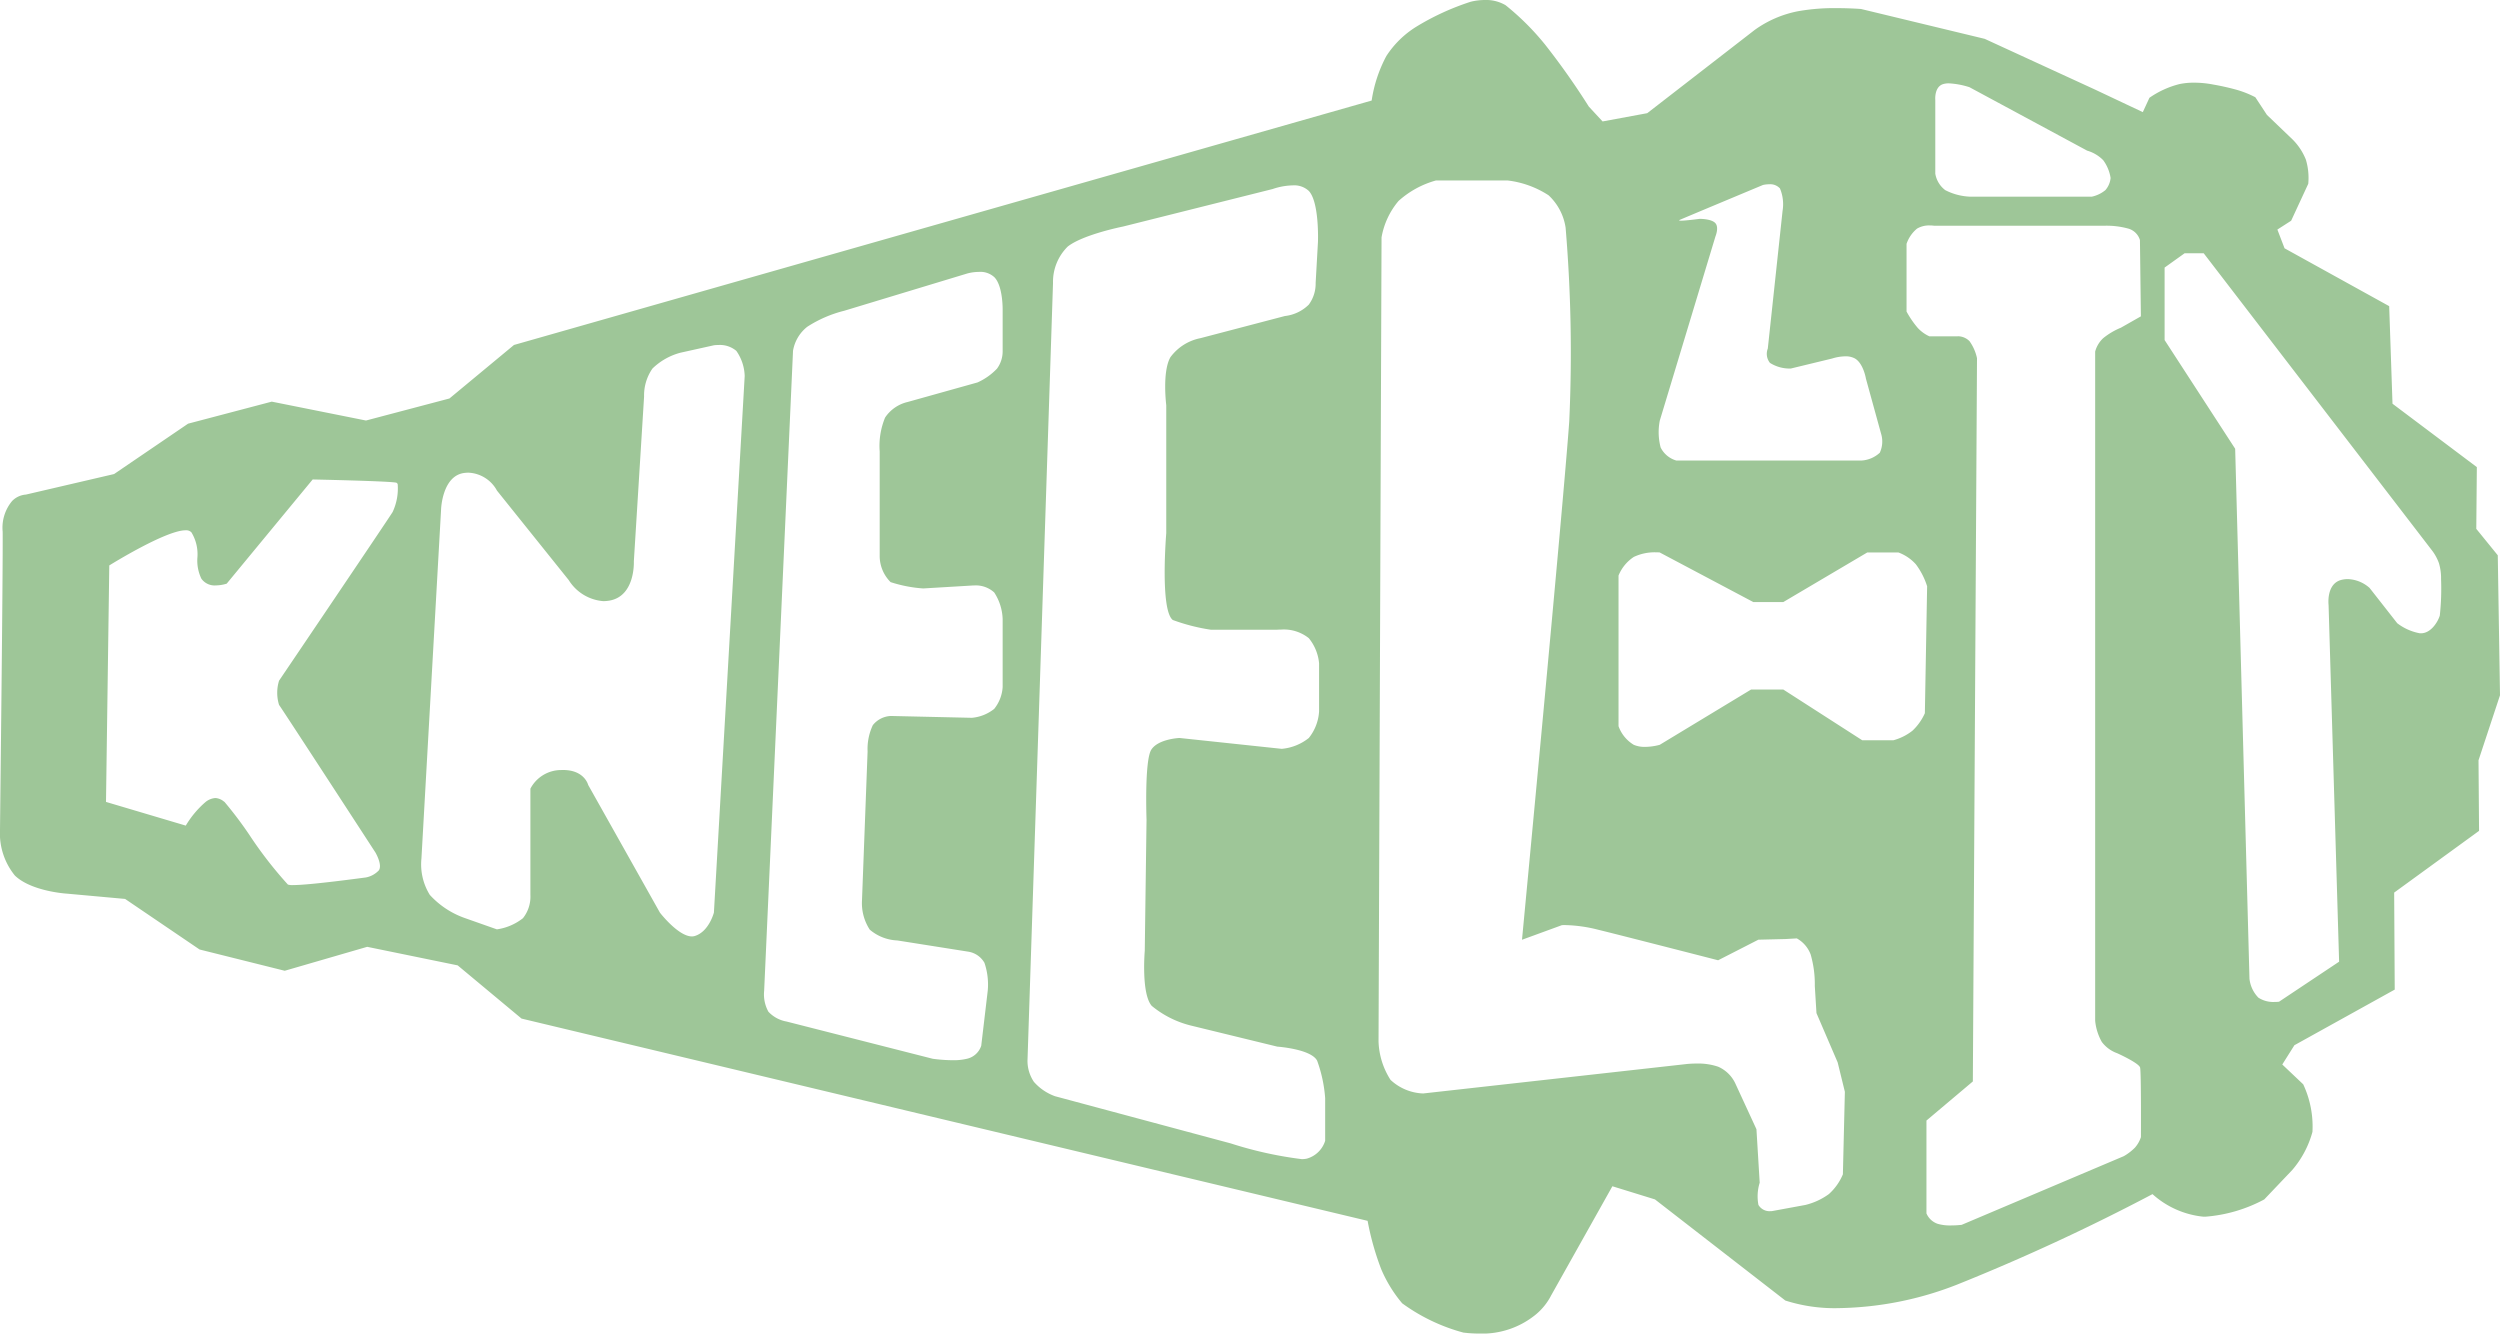 <svg xmlns="http://www.w3.org/2000/svg" width="197.766" height="105.493" viewBox="0 0 197.766 105.493">
  <path id="kneelitLogoGreen" d="M117.011,105.493a10.56,10.56,0,0,1-1.248-.077,14.694,14.694,0,0,1-4.84-2.315,10.553,10.553,0,0,1-1.664-2.711,21.719,21.719,0,0,1-1.073-3.814l-66.929-16-5.052-4.209L29.048,74.9l-6.524,1.894-6.736-1.683-5.892-4-4.63-.42c-.028,0-2.784-.177-4.086-1.427A5.283,5.283,0,0,1,0,65.637c0-.206.242-20.651.211-23.573a3.3,3.3,0,0,1,.742-2.425,1.691,1.691,0,0,1,1.1-.515L9.025,37.5l5.854-3.985,6.62-1.743,7.454,1.494,6.6-1.743,5.107-4.234L108.507,7.954a10.833,10.833,0,0,1,1.163-3.523,7.585,7.585,0,0,1,2.37-2.319A20.077,20.077,0,0,1,116.345.137,4.741,4.741,0,0,1,117.45,0,3.045,3.045,0,0,1,119.1.411a20.435,20.435,0,0,1,3.113,3.1,57.874,57.874,0,0,1,3.472,4.919l1.09,1.177,3.532-.654,8.5-6.584a8.68,8.68,0,0,1,3.43-1.481,16.35,16.35,0,0,1,3.075-.244c1.071,0,1.9.067,1.91.068L157,3.072l8.722,4.01L169.51,8.87l.524-1.134a7.228,7.228,0,0,1,2.4-1.09,5.614,5.614,0,0,1,1.131-.106,8.015,8.015,0,0,1,1.528.15,18.909,18.909,0,0,1,1.919.436,7.879,7.879,0,0,1,1.4.567l.916,1.395,2.048,1.963a4.74,4.74,0,0,1,1.033,1.576,5.019,5.019,0,0,1,.189,1.912l-1.353,2.921-1.09.7.567,1.482L189,24.219l.262,7.718,6.672,5.015-.044,4.883,1.7,2.093L197.766,55l-1.7,5.145.043,5.581-6.715,4.884.044,7.674-7.936,4.4-.959,1.525,1.658,1.57a7.885,7.885,0,0,1,.729,3.758,7.731,7.731,0,0,1-1.6,3.019l-2.214,2.327a11.718,11.718,0,0,1-4.642,1.364c-.077,0-.155,0-.23-.005a7.055,7.055,0,0,1-3.968-1.779l-.008.005a163.654,163.654,0,0,1-15.467,7.159,26.638,26.638,0,0,1-9.286,1.853,12.807,12.807,0,0,1-4.284-.6l-10.314-8L127.55,93.84l-4.841,8.629a4.8,4.8,0,0,1-1.21,1.512A6.68,6.68,0,0,1,117.011,105.493ZM154.863,26.6a1.308,1.308,0,0,1,.937.388,3.607,3.607,0,0,1,.594,1.348l-.329,57.213-3.67,3.094v7.344a1.478,1.478,0,0,0,.9.829,3.523,3.523,0,0,0,1.043.124,7.715,7.715,0,0,0,.844-.048l12.822-5.431a4.074,4.074,0,0,0,.887-.68,2.386,2.386,0,0,0,.471-.829c0-.051.026-5.14-.066-5.5s-1.8-1.131-1.82-1.138a2.608,2.608,0,0,1-1.212-.895,4.229,4.229,0,0,1-.523-1.671V27.811a2.235,2.235,0,0,1,.633-1.057,5.536,5.536,0,0,1,1.4-.829l1.584-.9-.075-6.036a1.346,1.346,0,0,0-.9-.9,6.5,6.5,0,0,0-1.911-.232c-.171,0-.282,0-.283,0H153a2.477,2.477,0,0,0-.351-.023,1.88,1.88,0,0,0-1,.251,2.687,2.687,0,0,0-.829,1.206v5.355a7.493,7.493,0,0,0,.875,1.281,2.842,2.842,0,0,0,.933.679h2.24ZM134.23,84.133a4.9,4.9,0,0,1,1.686.25,2.684,2.684,0,0,1,1.352,1.31l1.678,3.636.257,4.233a3.63,3.63,0,0,0-.1,1.754,1.018,1.018,0,0,0,.968.493c.051,0,.084,0,.088,0l2.66-.49a5.259,5.259,0,0,0,1.858-.861,4.329,4.329,0,0,0,1.107-1.563l.157-6.528-.57-2.324-1.677-3.9L143.563,78a8.513,8.513,0,0,0-.325-2.484,2.417,2.417,0,0,0-1.1-1.283l-.9.051-2.14.052-3.184,1.628c-.063-.016-7.686-1.976-9.49-2.416a11.4,11.4,0,0,0-2.637-.368c-.149,0-.229.006-.23.006L120.4,74.341c.028-.295,3.274-34.451,3.737-41a118.428,118.428,0,0,0-.287-15.328,4.371,4.371,0,0,0-1.348-2.564,7.568,7.568,0,0,0-3.251-1.174h-5.653a7.335,7.335,0,0,0-2.965,1.623,6.074,6.074,0,0,0-1.344,2.881l-.238,63.6A5.963,5.963,0,0,0,110,85.425a3.982,3.982,0,0,0,2.583,1.075l20.864-2.331S133.781,84.133,134.23,84.133ZM102.248,14.665a5.239,5.239,0,0,0-1.576.289L88.827,17.924c-.031.006-3.14.626-4.359,1.577A3.921,3.921,0,0,0,83.3,22.388L81.281,83.915a2.976,2.976,0,0,0,.507,1.666,4.039,4.039,0,0,0,1.674,1.138l13.9,3.732a30.472,30.472,0,0,0,5.61,1.243,1.681,1.681,0,0,0,.418-.042,2.115,2.115,0,0,0,1.439-1.409V86.87a10.956,10.956,0,0,0-.632-2.955c-.464-.929-3.128-1.118-3.154-1.12l-6.875-1.677a7.8,7.8,0,0,1-3.054-1.544c-.844-.953-.559-4.314-.556-4.348l.14-10.373c0-.047-.173-4.712.383-5.557s2.211-.916,2.227-.917l8.085.859a4,4,0,0,0,2.143-.859,3.719,3.719,0,0,0,.812-2.1V52.476a3.667,3.667,0,0,0-.812-1.992,3.159,3.159,0,0,0-2.2-.679c-.161,0-.271.007-.291.009h-5.27a15.161,15.161,0,0,1-3-.769c-1.017-.8-.522-6.8-.517-6.865V32.06c0-.026-.333-2.636.328-3.8a3.877,3.877,0,0,1,2.383-1.51L101.641,25a3.2,3.2,0,0,0,1.891-.9,2.789,2.789,0,0,0,.544-1.718l.184-3.256c0-.031.115-3.136-.727-4.025A1.7,1.7,0,0,0,102.248,14.665ZM77.44,21.509a3.628,3.628,0,0,0-.925.126l-9.729,2.947a9.736,9.736,0,0,0-2.925,1.267,3.061,3.061,0,0,0-1.128,1.9L60.449,78.377a2.836,2.836,0,0,0,.336,1.655,2.571,2.571,0,0,0,1.434.777l11.569,2.947a12.248,12.248,0,0,0,1.572.114,4.526,4.526,0,0,0,1.126-.114,1.548,1.548,0,0,0,1.136-1.032l.514-4.347a5.345,5.345,0,0,0-.26-2.214,1.8,1.8,0,0,0-1.285-.881l-5.6-.886a3.586,3.586,0,0,1-2.186-.854,3.829,3.829,0,0,1-.616-2.314l.443-11.79a4.436,4.436,0,0,1,.413-2.072,1.928,1.928,0,0,1,1.429-.728l6.412.145a3.294,3.294,0,0,0,1.762-.706,3.059,3.059,0,0,0,.668-1.723V48.974a4.071,4.071,0,0,0-.668-2.107,2.157,2.157,0,0,0-1.563-.555c-.123,0-.2.008-.2.008l-3.852.23a10.66,10.66,0,0,1-2.58-.5,2.925,2.925,0,0,1-.864-2.02V35.709a5.854,5.854,0,0,1,.427-2.676A2.946,2.946,0,0,1,71.8,31.8l5.527-1.546a4.888,4.888,0,0,0,1.541-1.091,2.309,2.309,0,0,0,.448-1.416V24.582c0-.019.047-1.915-.645-2.643A1.626,1.626,0,0,0,77.44,21.509Zm95.378-1.475h0l-1.584,1.133V26.9l5.582,8.6,1.132,41.935a2.539,2.539,0,0,0,.707,1.488,2.167,2.167,0,0,0,1.281.338,3.123,3.123,0,0,0,.35-.018l4.753-3.168-.833-28.207c0-.017-.207-1.7,1.031-2a2.146,2.146,0,0,1,.492-.057,2.731,2.731,0,0,1,1.722.7l2.187,2.791a4.2,4.2,0,0,0,1.759.79,1.061,1.061,0,0,0,.115.006c.767,0,1.322-.859,1.492-1.4a20.057,20.057,0,0,0,.1-2.9,4.134,4.134,0,0,0-.167-1.242,3.715,3.715,0,0,0-.588-1.061L174.326,20.034h-1.508ZM44.547,60.912c1.688,0,1.979,1.171,1.982,1.183l5.675,10.1c.014.019,1.455,1.883,2.534,1.883A.819.819,0,0,0,55,74.031c1.089-.36,1.471-1.826,1.475-1.84L58.91,29.745a3.642,3.642,0,0,0-.662-1.989,2.008,2.008,0,0,0-1.412-.464,2.783,2.783,0,0,0-.359.021l-2.651.589a5.01,5.01,0,0,0-2.213,1.253,3.723,3.723,0,0,0-.662,2.211l-.81,13.043c0,.027.123,2.732-1.915,3.1a2.893,2.893,0,0,1-.5.045,3.543,3.543,0,0,1-2.737-1.667l-5.675-7.076a2.7,2.7,0,0,0-2.253-1.419,2.639,2.639,0,0,0-.327.021c-1.746.216-1.841,2.846-1.841,2.873L33.338,67.917A4.582,4.582,0,0,0,34,70.79a6.805,6.805,0,0,0,2.8,1.844l2.506.884a4.307,4.307,0,0,0,2.064-.884,2.739,2.739,0,0,0,.588-1.844v-8.4a2.746,2.746,0,0,1,2.433-1.475C44.445,60.913,44.5,60.912,44.547,60.912Zm-27.5,2.218a1.166,1.166,0,0,1,.657.269l.057.039a30.617,30.617,0,0,1,1.957,2.592,31.978,31.978,0,0,0,3.059,3.947,1.279,1.279,0,0,0,.4.039c1.395,0,5.7-.6,5.747-.6a1.884,1.884,0,0,0,1.045-.566c.3-.434-.257-1.386-.263-1.4-.074-.114-7.456-11.471-7.63-11.686a3.231,3.231,0,0,1,0-1.919c.059-.083,8.665-12.815,8.985-13.343a4.4,4.4,0,0,0,.4-2.189.186.186,0,0,0-.1-.124c-.341-.129-6.564-.259-6.627-.26l-6.8,8.241a2.924,2.924,0,0,1-.854.139,1.28,1.28,0,0,1-1.151-.534,3.3,3.3,0,0,1-.314-1.653,3.322,3.322,0,0,0-.471-2.008.578.578,0,0,0-.468-.164c-1.567,0-5.987,2.752-6.031,2.78l-.26,18.707L14.7,65.312l0-.006a7.516,7.516,0,0,1,1.568-1.869A1.388,1.388,0,0,1,17.042,63.129ZM130.995,43.692a3.844,3.844,0,0,0-1.753.366,3.213,3.213,0,0,0-1.206,1.472V57.445a2.832,2.832,0,0,0,1.206,1.475,2.192,2.192,0,0,0,.895.163,4.613,4.613,0,0,0,1.158-.163l7.229-4.375h2.545l6.249,4.017h2.454a4.213,4.213,0,0,0,1.516-.759,4.3,4.3,0,0,0,.981-1.384l.179-10.041a5.769,5.769,0,0,0-.893-1.741,3.489,3.489,0,0,0-1.384-.936h-2.454l-6.648,3.927H138.7l-7.41-3.927S131.18,43.692,130.995,43.692Zm3.479-26.379c.095,0,.933.01,1.224.341.306.347,0,1.058,0,1.065L131.3,33.272a4.754,4.754,0,0,0,.068,2.128,2.006,2.006,0,0,0,1.238,1.031h14.656a2.337,2.337,0,0,0,1.442-.618,2.106,2.106,0,0,0,.1-1.51l-1.2-4.359c0-.012-.2-1.191-.859-1.581a1.511,1.511,0,0,0-.77-.175,3.7,3.7,0,0,0-1.05.175l-3.262.79a2.915,2.915,0,0,1-1.646-.445,1.14,1.14,0,0,1-.173-1.133l1.167-10.882a3.227,3.227,0,0,0-.205-1.786,1.037,1.037,0,0,0-.844-.33,2.254,2.254,0,0,0-.5.056c-.06.025-6.076,2.539-6.556,2.748-.051.022-.076.039-.074.052s.053.024.147.024c.386,0,1.427-.138,1.471-.144ZM154.168,6.594a1.449,1.449,0,0,0-.491.071c-.67.246-.584,1.224-.583,1.234v5.837a2.049,2.049,0,0,0,.788,1.305,4.668,4.668,0,0,0,1.922.515h9.681a2.524,2.524,0,0,0,1.064-.515,1.7,1.7,0,0,0,.413-.96,3.192,3.192,0,0,0-.585-1.409,2.924,2.924,0,0,0-1.27-.755L155.8,6.9A6.279,6.279,0,0,0,154.168,6.594Z" fill="#9ec698"/>
</svg>
